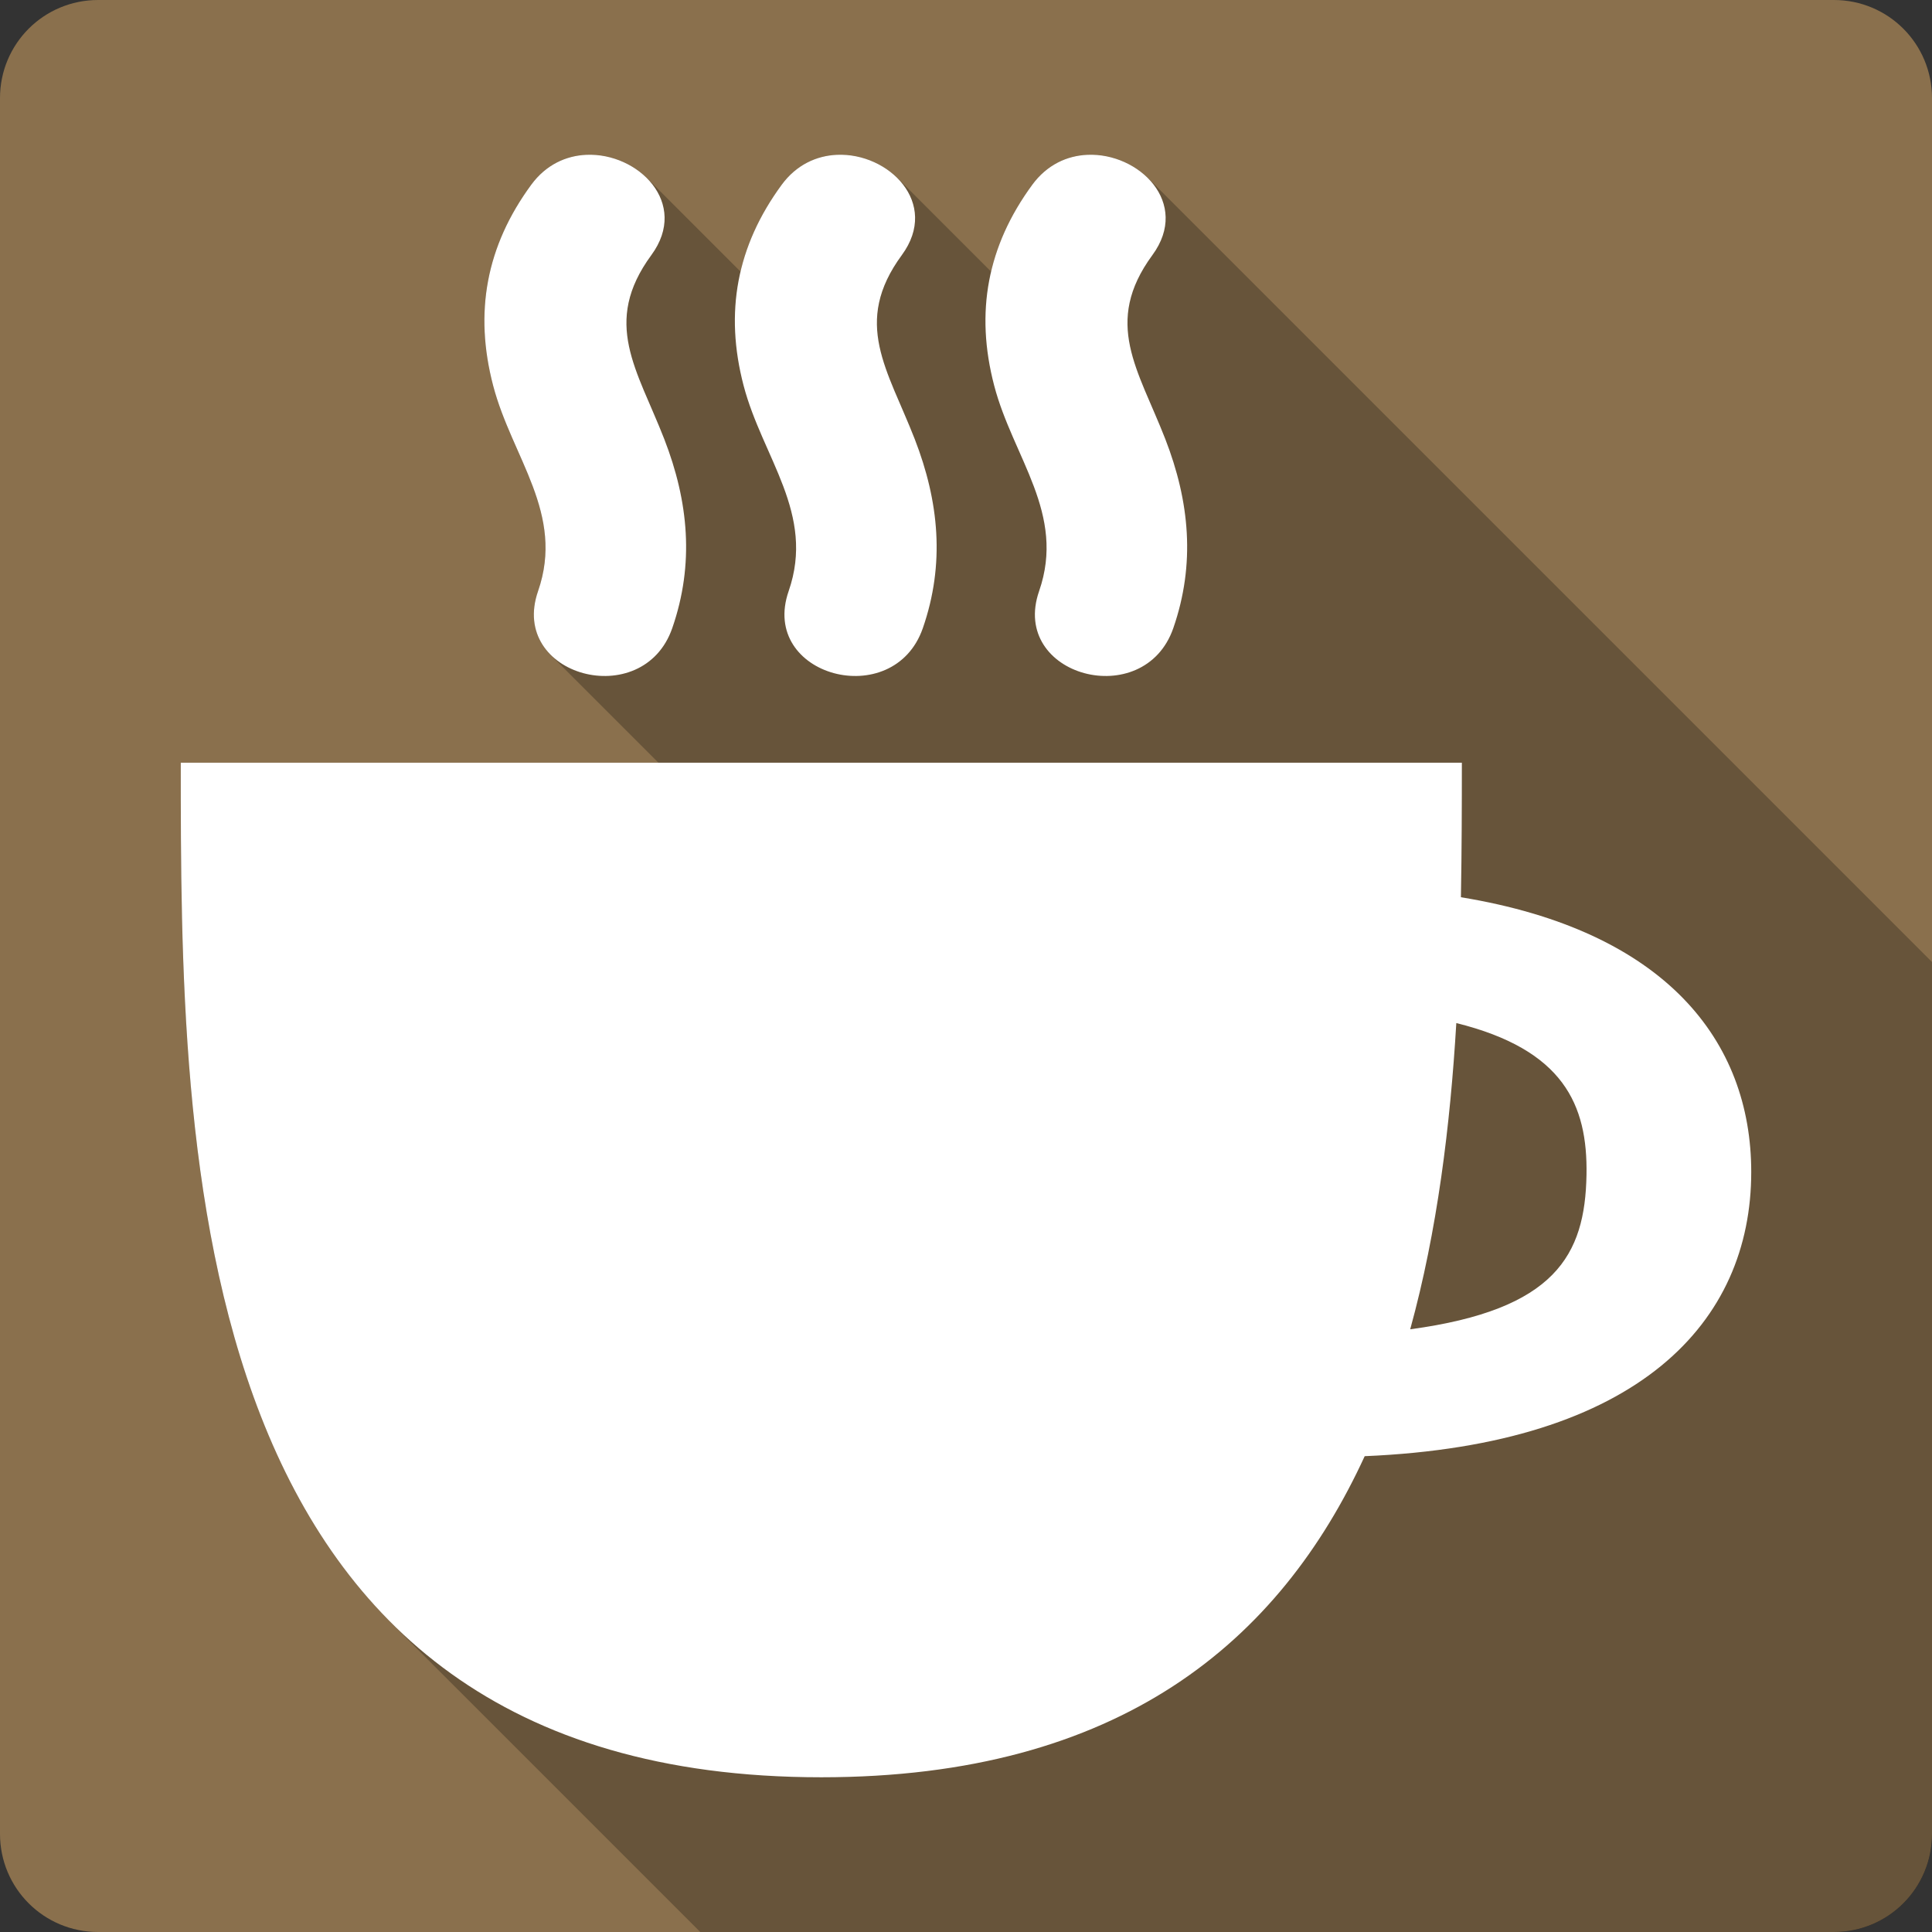 <?xml version="1.0" encoding="UTF-8" standalone="no"?>
<svg
   xmlns:dc="http://purl.org/dc/elements/1.1/"
   xmlns:cc="http://creativecommons.org/ns#"
   xmlns:rdf="http://www.w3.org/1999/02/22-rdf-syntax-ns#"
   xmlns:svg="http://www.w3.org/2000/svg"
   xmlns="http://www.w3.org/2000/svg"
   xmlns:sodipodi="http://sodipodi.sourceforge.net/DTD/sodipodi-0.dtd"
   xmlns:inkscape="http://www.inkscape.org/namespaces/inkscape"
   sodipodi:docname="audacious-panel.svg"
   height="100%"
   width="100%"
   inkscape:version="0.48.5 r10040"
   version="1.1"
   id="svg2"
   viewBox="0 0 512 512">
  <rect x="0" y="0" width="512" height="512" fill="#333333" stroke="none"/>
  <sodipodi:namedview
     pagecolor="#ffffff"
     bordercolor="#666666"
     borderopacity="1"
     objecttolerance="10"
     gridtolerance="10"
     guidetolerance="10"
     inkscape:pageopacity="0"
     inkscape:pageshadow="2"
     inkscape:window-width="1307"
     inkscape:window-height="748"
     id="namedview6"
     showgrid="false"
     showguides="true"
     inkscape:guide-bbox="true"
     inkscape:zoom="0.4609375"
     inkscape:cx="219.09094"
     inkscape:cy="214.6848"
     inkscape:window-x="57"
     inkscape:window-y="-3"
     inkscape:window-maximized="1"
     inkscape:current-layer="svg2">
    <sodipodi:guide
       orientation="0,1"
       position="260.083,471.005"
       id="guide2989" />
    <sodipodi:guide
       orientation="0,1"
       position="267.593,40.983"
       id="guide2991" />
    <sodipodi:guide
       orientation="1,0"
       position="40.94,84.757"
       id="guide2993" />
    <sodipodi:guide
       orientation="1,0"
       position="471.051,254.983"
       id="guide2995" />
  </sodipodi:namedview>
  <defs
     id="defs8">
    <clipPath
       id="clipPath3157"
       clipPathUnits="userSpaceOnUse">
      <path
         inkscape:connector-curvature="0"
         id="path3159"
         d="M 26,0 C 11.603,0 0,11.603 0,26 l 0,460 c 0,14.397 11.603,26 26,26 l 460,0 c 14.397,0 26,-11.603 26,-26 L 512,26 C 512,11.603 500.397,0 486,0 L 26,0 z"
         style="fill:#924565;fill-opacity:1;stroke:none" />
    </clipPath>
    <clipPath
       clipPathUnits="userSpaceOnUse"
       id="clipPath3408">
      <path
         id="path3410"
         d="M 26,0 C 11.603,0 0,11.603 0,26 l 0,460 c 0,14.397 11.603,26 26,26 l 460,0 c 14.397,0 26,-11.603 26,-26 L 512,26 C 512,11.603 500.397,0 486,0 L 26,0 z"
         style="fill:#8a704d;fill-opacity:1;stroke:none"
         inkscape:connector-curvature="0" />
    </clipPath>
  </defs>
  <path
     style="fill:#8a704d;fill-opacity:1;stroke:none"
     d="M 26 0 C 11.603 0 0 11.603 0 26 L 0 486 C 0 500.397 11.603 512 26 512 L 486 512 C 500.397 512 512 500.397 512 486 L 512 26 C 512 11.603 500.397 0 486 0 L 26 0 z "
     id="rect2986" />
  <g
     style="fill:#000000;opacity:0.25"
     id="g3233"
     clip-path="url(#clipPath3408)">
    <path
       inkscape:connector-curvature="0"
       d="m 155.375,41.026 c -5.35,0.239 -10.681,2.606 -14.594,7.938 L 529.69,437.872 c 3.913,-5.332 9.244,-7.699 14.594,-7.938 z"
       id="path3235"
       style="fill:#000000" />
    <path
       inkscape:connector-curvature="0"
       d="M 140.781,48.963 C 128.876,65.184 125.598,82.76 130.688,102.182 l 388.909,388.909 c -5.09,-19.422 -1.812,-36.998 10.094,-53.219 z"
       id="path3237"
       style="fill:#000000" />
    <path
       inkscape:connector-curvature="0"
       d="m 130.688,102.182 c 5.016,19.135 19.032,33.933 11.906,54.469 L 531.502,545.559 c 7.126,-20.536 -6.89,-35.334 -11.906,-54.469 z"
       id="path3239"
       style="fill:#000000" />
    <path
       inkscape:connector-curvature="0"
       d="m 142.594,156.651 c -2.465,7.105 -0.611,12.924 3.327,16.862 L 534.83,562.422 c -3.938,-3.938 -5.793,-9.757 -3.327,-16.862 z"
       id="path3241"
       style="fill:#000000" />
    <path
       inkscape:connector-curvature="0"
       d="m 145.921,173.513 c 8.552,8.552 26.932,8.234 32.235,-7.05 L 567.065,555.372 c -5.303,15.284 -23.683,15.602 -32.235,7.05 z"
       id="path3243"
       style="fill:#000000" />
    <path
       inkscape:connector-curvature="0"
       d="m 178.156,166.463 c 5.901,-17.01 4.322,-33.543 -2.125,-50.125 L 564.94,505.247 c 6.447,16.582 8.026,33.115 2.125,50.125 z"
       id="path3245"
       style="fill:#000000" />
    <path
       inkscape:connector-curvature="0"
       d="M 176.031,116.338 C 168.861,97.919 159.436,85.557 172.625,67.588 L 561.534,456.497 c -13.189,17.969 -3.764,30.331 3.406,48.75 z"
       id="path3247"
       style="fill:#000000" />
    <path
       inkscape:connector-curvature="0"
       d="m 172.625,67.588 c 5.67,-7.726 3.873,-15.315 -1.205,-20.393 L 560.329,436.104 c 5.078,5.078 6.875,12.667 1.205,20.393 z"
       id="path3249"
       style="fill:#000000" />
    <path
       inkscape:connector-curvature="0"
       d="M 171.42,47.195 C 167.424,43.199 161.396,40.757 155.375,41.026 L 544.284,429.934 c 6.021,-0.268 12.049,2.173 16.045,6.17 z"
       id="path3251"
       style="fill:#000000" />
    <path
       inkscape:connector-curvature="0"
       d="m 221.781,41.026 c -5.35,0.239 -10.712,2.606 -14.625,7.938 L 596.065,437.872 c 3.913,-5.332 9.275,-7.699 14.625,-7.938 z"
       id="path3253"
       style="fill:#000000" />
    <path
       inkscape:connector-curvature="0"
       d="M 207.156,48.963 C 195.251,65.184 191.973,82.76 197.062,102.182 l 388.909,388.909 c -5.09,-19.422 -1.812,-36.998 10.094,-53.219 z"
       id="path3255"
       style="fill:#000000" />
    <path
       inkscape:connector-curvature="0"
       d="m 197.062,102.182 c 5.016,19.135 19.063,33.933 11.938,54.469 L 597.909,545.559 c 7.126,-20.536 -6.921,-35.334 -11.938,-54.469 z"
       id="path3257"
       style="fill:#000000" />
    <path
       inkscape:connector-curvature="0"
       d="m 209,156.651 c -2.465,7.105 -0.611,12.924 3.327,16.862 L 601.236,562.422 c -3.938,-3.938 -5.793,-9.757 -3.327,-16.862 z"
       id="path3259"
       style="fill:#000000" />
    <path
       inkscape:connector-curvature="0"
       d="m 212.327,173.513 c 8.552,8.552 26.932,8.234 32.235,-7.05 L 633.471,555.372 c -5.303,15.284 -23.683,15.602 -32.235,7.05 z"
       id="path3261"
       style="fill:#000000" />
    <path
       inkscape:connector-curvature="0"
       d="m 244.562,166.463 c 5.901,-17.01 4.291,-33.543 -2.156,-50.125 L 631.315,505.247 c 6.447,16.582 8.057,33.115 2.156,50.125 z"
       id="path3263"
       style="fill:#000000" />
    <path
       inkscape:connector-curvature="0"
       d="M 242.406,116.338 C 235.236,97.919 225.811,85.557 239,67.588 L 627.909,456.497 c -13.189,17.969 -3.764,30.331 3.406,48.75 z"
       id="path3265"
       style="fill:#000000" />
    <path
       inkscape:connector-curvature="0"
       d="m 239,67.588 c 5.674,-7.732 3.88,-15.326 -1.198,-20.404 L 626.711,436.093 c 5.078,5.078 6.872,12.672 1.198,20.404 z"
       id="path3267"
       style="fill:#000000" />
    <path
       inkscape:connector-curvature="0"
       d="m 237.802,47.184 c -3.989,-3.989 -10.006,-6.426 -16.021,-6.158 L 610.69,429.934 c 6.015,-0.268 12.031,2.169 16.021,6.158 z"
       id="path3269"
       style="fill:#000000" />
    <path
       inkscape:connector-curvature="0"
       d="m 288.156,41.026 c -5.35,0.239 -10.681,2.606 -14.594,7.938 L 662.471,437.872 c 3.913,-5.332 9.244,-7.699 14.594,-7.938 z"
       id="path3271"
       style="fill:#000000" />
    <path
       inkscape:connector-curvature="0"
       d="M 273.562,48.963 C 261.657,65.184 258.379,82.76 263.469,102.182 L 652.377,491.091 C 647.288,471.668 650.566,454.093 662.471,437.872 z"
       id="path3273"
       style="fill:#000000" />
    <path
       inkscape:connector-curvature="0"
       d="m 263.469,102.182 c 5.016,19.135 19.032,33.933 11.906,54.469 L 664.284,545.559 c 7.126,-20.536 -6.89,-35.334 -11.906,-54.469 z"
       id="path3275"
       style="fill:#000000" />
    <path
       inkscape:connector-curvature="0"
       d="m 275.375,156.651 c -2.465,7.105 -0.611,12.924 3.327,16.862 L 667.611,562.422 c -3.938,-3.938 -5.793,-9.757 -3.327,-16.862 z"
       id="path3277"
       style="fill:#000000" />
    <path
       inkscape:connector-curvature="0"
       d="m 278.702,173.513 c 8.552,8.552 26.932,8.234 32.235,-7.05 L 699.846,555.372 c -5.303,15.284 -23.683,15.602 -32.235,7.05 z"
       id="path3279"
       style="fill:#000000" />
    <path
       inkscape:connector-curvature="0"
       d="m 310.938,166.463 c 5.901,-17.01 4.322,-33.543 -2.125,-50.125 L 697.721,505.247 c 6.447,16.582 8.026,33.115 2.125,50.125 z"
       id="path3281"
       style="fill:#000000" />
    <path
       inkscape:connector-curvature="0"
       d="M 308.812,116.338 C 301.643,97.919 292.217,85.557 305.406,67.588 L 694.315,456.497 c -13.189,17.969 -3.764,30.331 3.406,48.75 z"
       id="path3283"
       style="fill:#000000" />
    <path
       inkscape:connector-curvature="0"
       d="m 305.406,67.588 c 5.67,-7.726 3.873,-15.315 -1.205,-20.393 L 693.11,436.104 c 5.078,5.078 6.875,12.667 1.205,20.393 z"
       id="path3285"
       style="fill:#000000" />
    <path
       inkscape:connector-curvature="0"
       d="M 304.201,47.195 C 300.205,43.199 294.177,40.757 288.156,41.026 L 677.065,429.934 c 6.021,-0.268 12.049,2.173 16.045,6.17 z"
       id="path3287"
       style="fill:#000000" />
    <path
       inkscape:connector-curvature="0"
       d="m 47.906,202.119 c 0,71.245 -0.002,172.157 55.735,227.894 L 492.55,818.922 C 436.813,763.185 436.815,662.273 436.815,591.028 z"
       id="path3289"
       style="fill:#000000" />
    <path
       inkscape:connector-curvature="0"
       d="m 103.641,430.014 c 25.055,25.055 61.372,40.981 114.015,40.981 l 388.909,388.909 c -52.643,0 -88.961,-15.926 -114.015,-40.981 z"
       id="path3291"
       style="fill:#000000" />
    <path
       inkscape:connector-curvature="0"
       d="m 217.656,470.994 c 79.245,0 121.472,-36.099 144,-85.094 L 750.565,774.809 c -22.528,48.995 -64.755,85.094 -144,85.094 z"
       id="path3293"
       style="fill:#000000" />
    <path
       inkscape:connector-curvature="0"
       d="m 361.656,385.901 c 72.791,-3.061 102.438,-35.568 102.438,-75.312 L 853.002,699.497 c 0,39.744 -29.646,72.251 -102.438,75.312 z"
       id="path3295"
       style="fill:#000000" />
    <path
       inkscape:connector-curvature="0"
       d="m 464.094,310.588 c 0,-17.624 -5.842,-33.827 -18.687,-46.672 l 388.909,388.909 c 12.845,12.845 18.687,29.048 18.687,46.672 z"
       id="path3297"
       style="fill:#000000" />
    <path
       inkscape:connector-curvature="0"
       d="M 445.407,263.916 C 432.94,251.45 413.877,242.146 387.156,237.776 L 776.065,626.684 c 26.721,4.371 45.784,13.674 58.251,26.141 z"
       id="path3299"
       style="fill:#000000" />
    <path
       inkscape:connector-curvature="0"
       d="m 387.156,237.776 c 0.221,-12.422 0.25,-24.415 0.25,-35.656 l 388.909,388.909 c 0,11.242 -0.029,23.234 -0.25,35.656 z"
       id="path3301"
       style="fill:#000000" />
    <path
       inkscape:connector-curvature="0"
       d="m 387.406,202.119 -339.5,0 388.909,388.909 339.5,0 z"
       id="path3303"
       style="fill:#000000" />
    <path
       inkscape:connector-curvature="0"
       d="m 385.938,271.119 c 11.843,2.942 19.87,7.188 25.178,12.496 L 800.025,672.524 c -5.308,-5.308 -13.335,-9.555 -25.178,-12.496 z"
       id="path3305"
       style="fill:#000000" />
    <path
       inkscape:connector-curvature="0"
       d="m 411.116,283.616 c 7.405,7.405 9.519,16.875 9.322,27.754 l 388.909,388.909 c 0.198,-10.878 -1.917,-20.349 -9.322,-27.754 z"
       id="path3307"
       style="fill:#000000" />
    <path
       inkscape:connector-curvature="0"
       d="m 420.438,311.369 c -0.384,21.259 -8.25,35.713 -46.719,40.906 L 762.627,741.184 c 38.468,-5.193 46.335,-19.647 46.719,-40.906 z"
       id="path3309"
       style="fill:#000000" />
    <path
       inkscape:connector-curvature="0"
       d="m 373.719,352.276 c 7.192,-26.091 10.611,-54.026 12.219,-81.156 l 388.909,388.909 c -1.608,27.131 -5.027,55.066 -12.219,81.156 z"
       id="path3311"
       style="fill:#000000" />
  </g>
  <path
     style="fill:#ffffff"
     d="m 155.375,41.026 c -5.35,0.239 -10.681,2.606 -14.594,7.938 -11.906,16.221 -15.184,33.796 -10.094,53.219 5.016,19.135 19.032,33.933 11.906,54.469 -7.819,22.535 27.817,32.134 35.562,9.812 5.901,-17.01 4.322,-33.543 -2.125,-50.125 -7.17,-18.419 -16.595,-30.781 -3.406,-48.75 10.132,-13.806 -3.579,-27.172 -17.25,-26.562 z m 66.406,0 c -5.35,0.239 -10.712,2.606 -14.625,7.938 -11.906,16.221 -15.184,33.796 -10.094,53.219 5.016,19.135 19.063,33.933 11.938,54.469 -7.819,22.535 27.817,32.134 35.562,9.812 5.901,-17.01 4.291,-33.543 -2.156,-50.125 C 235.236,97.919 225.811,85.557 239,67.588 249.132,53.782 235.453,40.416 221.781,41.026 z m 66.375,0 c -5.35,0.239 -10.681,2.606 -14.594,7.938 -11.906,16.221 -15.184,33.796 -10.094,53.219 5.016,19.135 19.032,33.933 11.906,54.469 -7.819,22.535 27.817,32.134 35.562,9.812 5.901,-17.01 4.322,-33.543 -2.125,-50.125 -7.17,-18.419 -16.595,-30.781 -3.406,-48.75 10.132,-13.806 -3.579,-27.172 -17.25,-26.562 z m -240.25,161.094 c 0,103.271 -0.005,268.875 169.75,268.875 79.245,0 121.472,-36.099 144,-85.094 72.791,-3.061 102.438,-35.568 102.438,-75.312 0,-34.728 -22.684,-63.939 -76.938,-72.812 0.221,-12.422 0.25,-24.415 0.25,-35.656 l -339.5,0 z m 338.031,69 c 28.363,7.045 34.839,21.573 34.5,40.25 -0.384,21.259 -8.25,35.713 -46.719,40.906 7.192,-26.091 10.611,-54.026 12.219,-81.156 z"
     id="path3189"
     inkscape:connector-curvature="0" />
</svg>
